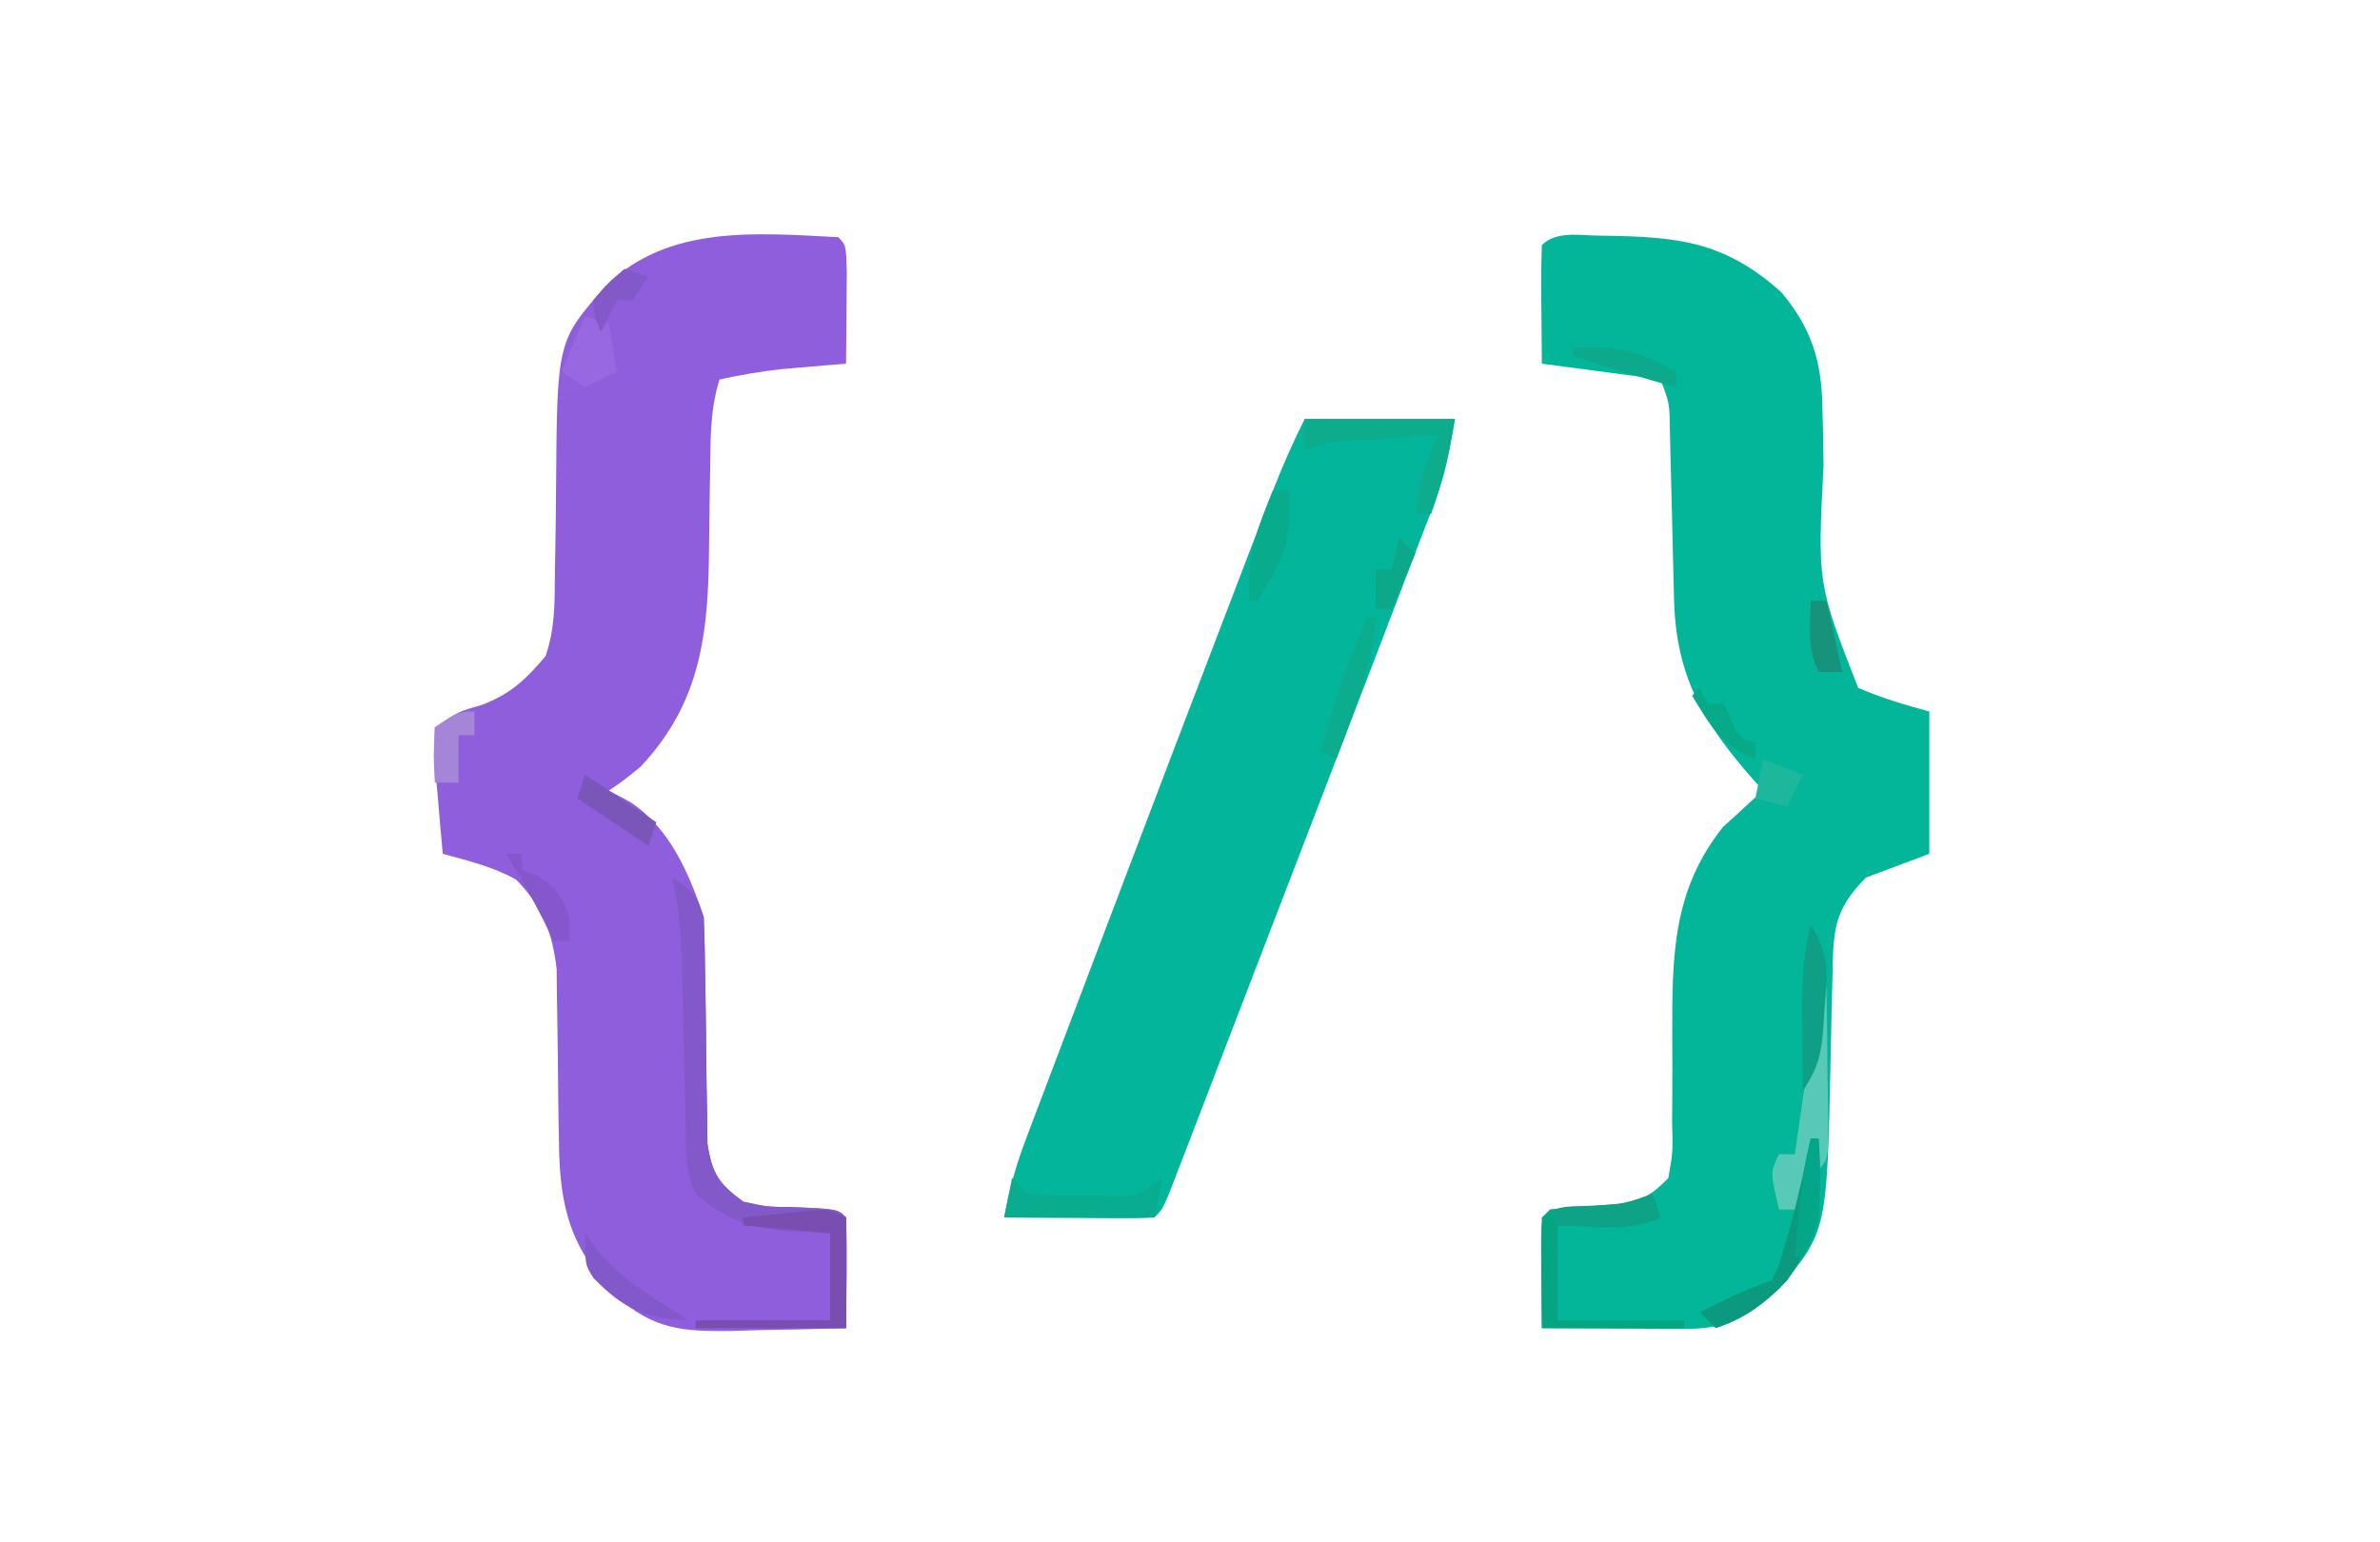 <?xml version="1.0" encoding="UTF-8"?>
<svg version="1.1" xmlns="http://www.w3.org/2000/svg" width="301" height="195">
<path d="M0 0 C1 1 1 1 1.098 4.379 C1.091 5.773 1.079 7.168 1.062 8.562 C1.058 9.273 1.053 9.984 1.049 10.717 C1.037 12.478 1.019 14.239 1 16 C0.264 16.061 -0.472 16.121 -1.23 16.184 C-2.694 16.309 -2.694 16.309 -4.188 16.438 C-5.15 16.519 -6.113 16.6 -7.105 16.684 C-9.786 16.977 -12.366 17.427 -15 18 C-16.13 21.633 -16.141 25.067 -16.176 28.855 C-16.199 30.214 -16.223 31.573 -16.248 32.932 C-16.283 35.053 -16.312 37.174 -16.326 39.296 C-16.408 50.083 -17.329 58.849 -25 67 C-27.25 68.812 -27.25 68.812 -29 70 C-28.113 70.474 -27.226 70.949 -26.312 71.438 C-21.287 74.748 -18.853 80.442 -17 86 C-16.895 88.383 -16.845 90.768 -16.824 93.152 C-16.801 94.583 -16.777 96.013 -16.752 97.443 C-16.717 99.693 -16.687 101.942 -16.674 104.191 C-16.659 106.366 -16.618 108.54 -16.574 110.715 C-16.56 112.015 -16.545 113.316 -16.53 114.656 C-15.919 118.512 -15.11 119.714 -12 122 C-9 122.658 -9 122.658 -5.812 122.688 C-0.069 122.931 -0.069 122.931 1 124 C1.073 126.353 1.084 128.708 1.062 131.062 C1.053 132.353 1.044 133.643 1.035 134.973 C1.024 135.972 1.012 136.971 1 138 C-2.708 138.117 -6.416 138.187 -10.125 138.25 C-11.172 138.284 -12.218 138.317 -13.297 138.352 C-19.569 138.431 -23.251 138.23 -28 134 C-33.864 127.87 -35.23 122.775 -35.309 114.406 C-35.334 112.949 -35.359 111.492 -35.385 110.035 C-35.414 107.764 -35.438 105.493 -35.456 103.222 C-35.478 101.012 -35.517 98.803 -35.559 96.594 C-35.572 95.281 -35.586 93.968 -35.599 92.615 C-36.111 88 -37.444 84.556 -40.75 81.25 C-43.701 79.611 -46.754 78.891 -50 78 C-50.248 75.376 -50.474 72.752 -50.688 70.125 C-50.76 69.379 -50.833 68.632 -50.908 67.863 C-51.074 65.695 -51.074 65.695 -51 62 C-48 60 -48 60 -45.125 59.188 C-41.404 57.774 -39.567 56.008 -37 53 C-35.815 49.445 -35.856 46.556 -35.824 42.805 C-35.801 41.352 -35.777 39.898 -35.752 38.445 C-35.717 36.168 -35.688 33.891 -35.674 31.613 C-35.543 13.14 -35.543 13.14 -29.356 6.141 C-21.475 -1.602 -10.274 -0.52 0 0 Z " fill="#8E5EDD" transform="translate(106,30)"/>
<path d="M0 0 C9.546 0.116 15.529 0.641 22.773 7.141 C26.552 11.621 27.871 15.783 27.977 21.582 C28.008 22.785 28.038 23.989 28.07 25.229 C28.088 26.473 28.106 27.718 28.125 29 C27.357 44.012 27.357 44.012 32.5 57.188 C35.473 58.492 38.352 59.321 41.5 60.188 C41.5 66.127 41.5 72.067 41.5 78.188 C38.86 79.177 36.22 80.168 33.5 81.188 C29.339 85.348 29.369 88.021 29.254 93.691 C29.221 94.99 29.188 96.289 29.154 97.627 C29.107 99.678 29.063 101.729 29.023 103.781 C28.575 125.898 28.575 125.898 22.5 133.188 C18.214 136.963 15.94 138.316 10.273 138.285 C9.242 138.282 8.211 138.279 7.148 138.275 C6.068 138.267 4.988 138.259 3.875 138.25 C2.243 138.243 2.243 138.243 0.578 138.236 C-2.115 138.225 -4.807 138.208 -7.5 138.188 C-7.527 135.875 -7.546 133.563 -7.562 131.25 C-7.574 129.962 -7.586 128.674 -7.598 127.348 C-7.5 124.188 -7.5 124.188 -6.5 123.188 C-3.756 122.943 -1.013 122.804 1.738 122.664 C4.983 122.104 6.212 121.553 8.5 119.188 C9.082 115.85 9.082 115.85 8.969 111.992 C8.976 111.285 8.983 110.578 8.99 109.85 C9.02 106.833 9.003 103.817 8.991 100.801 C8.98 90.998 9.057 82.76 15.422 74.777 C16.025 74.232 16.628 73.687 17.25 73.125 C17.864 72.557 18.477 71.988 19.109 71.402 C19.568 71.001 20.027 70.601 20.5 70.188 C20.113 69.763 19.727 69.339 19.328 68.902 C13.003 61.779 9.444 55.728 9.219 46 C9.191 44.952 9.191 44.952 9.163 43.882 C9.084 40.895 9.017 37.908 8.948 34.921 C8.896 32.739 8.839 30.557 8.781 28.375 C8.751 27.069 8.721 25.763 8.689 24.418 C8.64 21.173 8.64 21.173 7.5 18.188 C0.075 17.198 0.075 17.198 -7.5 16.188 C-7.521 13.733 -7.541 11.279 -7.562 8.75 C-7.572 7.976 -7.581 7.202 -7.59 6.405 C-7.597 4.665 -7.55 2.926 -7.5 1.188 C-5.621 -0.692 -2.507 0.013 0 0 Z " fill="#03B69A" transform="translate(202.5,29.812)"/>
<path d="M0 0 C6.27 0 12.54 0 19 0 C18.333 4.005 17.842 6.838 16.461 10.465 C16.136 11.327 15.81 12.189 15.475 13.078 C15.112 14.021 14.749 14.965 14.375 15.938 C13.988 16.956 13.601 17.975 13.203 19.024 C12.07 22.001 10.931 24.975 9.788 27.949 C8.947 30.138 8.107 32.329 7.267 34.519 C3.763 43.657 0.248 52.792 -3.273 61.924 C-5.224 66.985 -7.172 72.046 -9.117 77.109 C-9.578 78.309 -10.039 79.509 -10.514 80.745 C-11.353 82.929 -12.192 85.114 -13.031 87.298 C-13.398 88.254 -13.766 89.21 -14.145 90.195 C-14.614 91.418 -14.614 91.418 -15.093 92.665 C-15.392 93.435 -15.692 94.206 -16 95 C-16.348 95.903 -16.695 96.807 -17.053 97.738 C-18 100 -18 100 -19 101 C-20.416 101.087 -21.836 101.107 -23.254 101.098 C-24.108 101.094 -24.962 101.091 -25.842 101.088 C-26.74 101.08 -27.637 101.071 -28.562 101.062 C-29.464 101.058 -30.366 101.053 -31.295 101.049 C-33.53 101.037 -35.765 101.021 -38 101 C-37.387 97.571 -36.522 94.442 -35.289 91.186 C-34.936 90.25 -34.584 89.314 -34.221 88.349 C-33.643 86.834 -33.643 86.834 -33.055 85.289 C-32.652 84.224 -32.25 83.159 -31.836 82.062 C-30.519 78.582 -29.197 75.103 -27.875 71.625 C-26.968 69.232 -26.061 66.839 -25.155 64.446 C-22.444 57.294 -19.724 50.146 -17 43 C-16.598 41.945 -16.196 40.889 -15.781 39.802 C-13.319 33.344 -10.85 26.89 -8.375 20.438 C-8.06 19.615 -7.745 18.793 -7.421 17.946 C-6.541 15.649 -5.658 13.354 -4.773 11.059 C-4.519 10.394 -4.265 9.73 -4.003 9.046 C-2.798 5.93 -1.498 2.996 0 0 Z " fill="#03B59A" transform="translate(165,53)"/>
<path d="M0 0 C3 2 3 2 4 5 C4.105 7.383 4.155 9.768 4.176 12.152 C4.199 13.583 4.223 15.013 4.248 16.443 C4.283 18.693 4.313 20.942 4.326 23.191 C4.341 25.366 4.382 27.54 4.426 29.715 C4.44 31.015 4.455 32.316 4.47 33.656 C5.081 37.512 5.89 38.714 9 41 C12 41.658 12 41.658 15.188 41.688 C20.931 41.931 20.931 41.931 22 43 C22.144 47.668 22.042 52.329 22 57 C15.73 57 9.46 57 3 57 C3 56.67 3 56.34 3 56 C8.61 56 14.22 56 20 56 C20 52.37 20 48.74 20 45 C17.463 44.876 17.463 44.876 14.875 44.75 C9.703 44.29 6.904 43.391 3 40 C1.521 37.043 1.782 34.008 1.719 30.762 C1.691 29.685 1.691 29.685 1.663 28.587 C1.604 26.287 1.551 23.987 1.5 21.688 C1.432 18.67 1.358 15.654 1.281 12.637 C1.268 11.947 1.254 11.257 1.24 10.547 C1.147 6.923 0.842 3.528 0 0 Z " fill="#8358C9" transform="translate(85,111)"/>
<path d="M0 0 C0.33 0.99 0.66 1.98 1 3 C-2.851 4.926 -7.8 4.049 -12 4 C-12 7.96 -12 11.92 -12 16 C-6.72 16 -1.44 16 4 16 C4 16.33 4 16.66 4 17 C-1.94 17 -7.88 17 -14 17 C-14.098 6.16 -14.098 6.16 -14 3 C-12.281 1.281 -9.908 1.671 -7.562 1.5 C-3.636 1.286 -3.636 1.286 0 0 Z " fill="#05A582" transform="translate(209,151)"/>
<path d="M0 0 C6.27 0 12.54 0 19 0 C18.274 4.358 17.462 7.907 16 12 C15.34 12 14.68 12 14 12 C14.512 8.245 15.218 5.333 17 2 C14.729 2.141 12.458 2.288 10.188 2.438 C8.923 2.519 7.658 2.6 6.355 2.684 C3.008 2.872 3.008 2.872 0 4 C0 2.68 0 1.36 0 0 Z " fill="#0DAC8C" transform="translate(165,53)"/>
<path d="M0 0 C0.33 0 0.66 0 1 0 C1.058 3.625 1.094 7.25 1.125 10.875 C1.142 11.908 1.159 12.94 1.176 14.004 C1.182 14.99 1.189 15.976 1.195 16.992 C1.206 17.903 1.216 18.815 1.227 19.753 C1 22 1 22 -1 24 C-1.697 25.317 -2.37 26.649 -3 28 C-3.66 28 -4.32 28 -5 28 C-6.125 23.25 -6.125 23.25 -5 21 C-4.34 21 -3.68 21 -3 21 C-2.01 14.07 -1.02 7.14 0 0 Z " fill="#59C9B7" transform="translate(230,125)"/>
<path d="M0 0 C0 4.62 0 9.24 0 14 C-6.27 14 -12.54 14 -19 14 C-19 13.67 -19 13.34 -19 13 C-13.39 13 -7.78 13 -2 13 C-2 9.37 -2 5.74 -2 2 C-5.63 1.67 -9.26 1.34 -13 1 C-13 0.67 -13 0.34 -13 0 C-11.209 -0.195 -9.417 -0.381 -7.625 -0.562 C-6.128 -0.719 -6.128 -0.719 -4.602 -0.879 C-2 -1 -2 -1 0 0 Z " fill="#784FB1" transform="translate(107,154)"/>
<path d="M0 0 C0.33 0 0.66 0 1 0 C1.51 6.916 1.164 12.269 -3 18 C-5.693 20.826 -8.249 22.75 -12 24 C-12.66 23.34 -13.32 22.68 -14 22 C-11.017 20.476 -8.182 19.061 -5 18 C-4.04 16.212 -4.04 16.212 -3.438 14 C-3.193 13.197 -2.948 12.394 -2.695 11.566 C-1.658 7.738 -0.781 3.888 0 0 Z " fill="#0B9A7F" transform="translate(229,144)"/>
<path d="M0 0 C0.66 0.66 1.32 1.32 2 2 C4.545 2.198 6.957 2.279 9.5 2.25 C10.534 2.262 10.534 2.262 11.59 2.273 C15.752 2.376 15.752 2.376 19 0 C18.67 1.65 18.34 3.3 18 5 C11.73 5 5.46 5 -1 5 C-0.67 3.35 -0.34 1.7 0 0 Z " fill="#0AAC8F" transform="translate(128,149)"/>
<path d="M0 0 C2.473 3.709 2.097 6.261 1.75 10.5 C1.71 11.177 1.67 11.854 1.629 12.551 C1.367 16.142 1.038 17.943 -1 21 C-1.027 18.437 -1.047 15.875 -1.062 13.312 C-1.071 12.591 -1.079 11.87 -1.088 11.127 C-1.105 7.284 -0.935 3.734 0 0 Z " fill="#0E9F86" transform="translate(229,117)"/>
<path d="M0 0 C0.33 0 0.66 0 1 0 C0.429 6.42 -1.673 12.016 -4 18 C-4.66 17.67 -5.32 17.34 -6 17 C-4.338 11.143 -2.53 5.541 0 0 Z " fill="#0CAC8E" transform="translate(173,78)"/>
<path d="M0 0 C0.66 0 1.32 0 2 0 C2.499 6.118 1.249 9.025 -2 14 C-2.33 14 -2.66 14 -3 14 C-3.407 8.58 -2.04 4.93 0 0 Z " fill="#09AB8D" transform="translate(161,62)"/>
<path d="M0 0 C0.99 0.33 1.98 0.66 3 1 C3.33 2.98 3.66 4.96 4 7 C2.02 7.99 2.02 7.99 0 9 C-0.99 8.34 -1.98 7.68 -3 7 C-2.01 4.69 -1.02 2.38 0 0 Z " fill="#9868E0" transform="translate(74,40)"/>
<path d="M0 0 C0.33 0.99 0.66 1.98 1 3 C-1.645 4.322 -3.678 4.097 -6.625 4.062 C-7.628 4.053 -8.631 4.044 -9.664 4.035 C-10.435 4.024 -11.206 4.012 -12 4 C-12.33 3.34 -12.66 2.68 -13 2 C-12.229 1.939 -11.458 1.879 -10.664 1.816 C-9.16 1.691 -9.16 1.691 -7.625 1.562 C-6.627 1.481 -5.63 1.4 -4.602 1.316 C-2.021 1.15 -2.021 1.15 0 0 Z " fill="#0EA287" transform="translate(209,151)"/>
<path d="M0 0 C0 0.99 0 1.98 0 3 C-0.66 3 -1.32 3 -2 3 C-2 4.98 -2 6.96 -2 9 C-2.99 9 -3.98 9 -5 9 C-5.188 5.625 -5.188 5.625 -5 2 C-2 0 -2 0 0 0 Z " fill="#A485D8" transform="translate(60,90)"/>
<path d="M0 0 C0.536 0.743 1.073 1.485 1.625 2.25 C4.169 5.196 6.7 6.964 10 9 C10.99 9.66 11.98 10.32 13 11 C7.424 10.777 4.841 9.502 1.066 5.668 C0 4 0 4 0 0 Z " fill="#8358CA" transform="translate(74,156)"/>
<path d="M0 0 C0.66 0 1.32 0 2 0 C2 0.66 2 1.32 2 2 C2.928 2.371 2.928 2.371 3.875 2.75 C6.395 4.233 7.012 5.284 8 8 C8 8.99 8 9.98 8 11 C7.34 11 6.68 11 6 11 C5.567 10.113 5.134 9.226 4.688 8.312 C3.232 5.456 1.684 2.726 0 0 Z " fill="#8458CC" transform="translate(64,108)"/>
<path d="M0 0 C4.455 2.97 4.455 2.97 9 6 C8.67 6.99 8.34 7.98 8 9 C5.03 7.02 2.06 5.04 -1 3 C-0.67 2.01 -0.34 1.02 0 0 Z " fill="#7A56B8" transform="translate(74,98)"/>
<path d="M0 0 C0.33 0 0.66 0 1 0 C1.369 10.558 1.369 10.558 -1 15 C-1.33 15 -1.66 15 -2 15 C-1.036 4.442 -1.036 4.442 0 0 Z " fill="#03A688" transform="translate(229,144)"/>
<path d="M0 0 C5.261 -0.316 8.446 0.334 13 3 C13 3.66 13 4.32 13 5 C8.623 3.774 4.303 2.469 0 1 C0 0.67 0 0.34 0 0 Z " fill="#0CA98C" transform="translate(199,44)"/>
<path d="M0 0 C0.99 0.33 1.98 0.66 3 1 C2.01 2.485 2.01 2.485 1 4 C0.34 4 -0.32 4 -1 4 C-1.66 5.32 -2.32 6.64 -3 8 C-3.75 6.25 -3.75 6.25 -4 4 C-2.062 1.75 -2.062 1.75 0 0 Z " fill="#8359CA" transform="translate(79,34)"/>
<path d="M0 0 C0.66 0.66 1.32 1.32 2 2 C1.01 4.31 0.02 6.62 -1 9 C-1.66 9 -2.32 9 -3 9 C-3 7.35 -3 5.7 -3 4 C-2.34 4 -1.68 4 -1 4 C-0.67 2.68 -0.34 1.36 0 0 Z " fill="#0CA88A" transform="translate(177,68)"/>
<path d="M0 0 C2.475 0.99 2.475 0.99 5 2 C4.34 3.32 3.68 4.64 3 6 C1.68 5.67 0.36 5.34 -1 5 C-0.67 3.35 -0.34 1.7 0 0 Z " fill="#1DB89B" transform="translate(223,96)"/>
<path d="M0 0 C0.33 0.66 0.66 1.32 1 2 C1.66 2 2.32 2 3 2 C3.289 2.639 3.578 3.279 3.875 3.938 C4.828 6.152 4.828 6.152 7 7 C7 7.66 7 8.32 7 9 C2.794 7.498 1.261 4.714 -1 1 C-0.67 0.67 -0.34 0.34 0 0 Z " fill="#06AA88" transform="translate(215,87)"/>
<path d="M0 0 C0.66 0 1.32 0 2 0 C2.66 2.97 3.32 5.94 4 9 C3.01 9 2.02 9 1 9 C-0.478 6.043 -0.06 3.258 0 0 Z " fill="#18937B" transform="translate(229,76)"/>
</svg>
